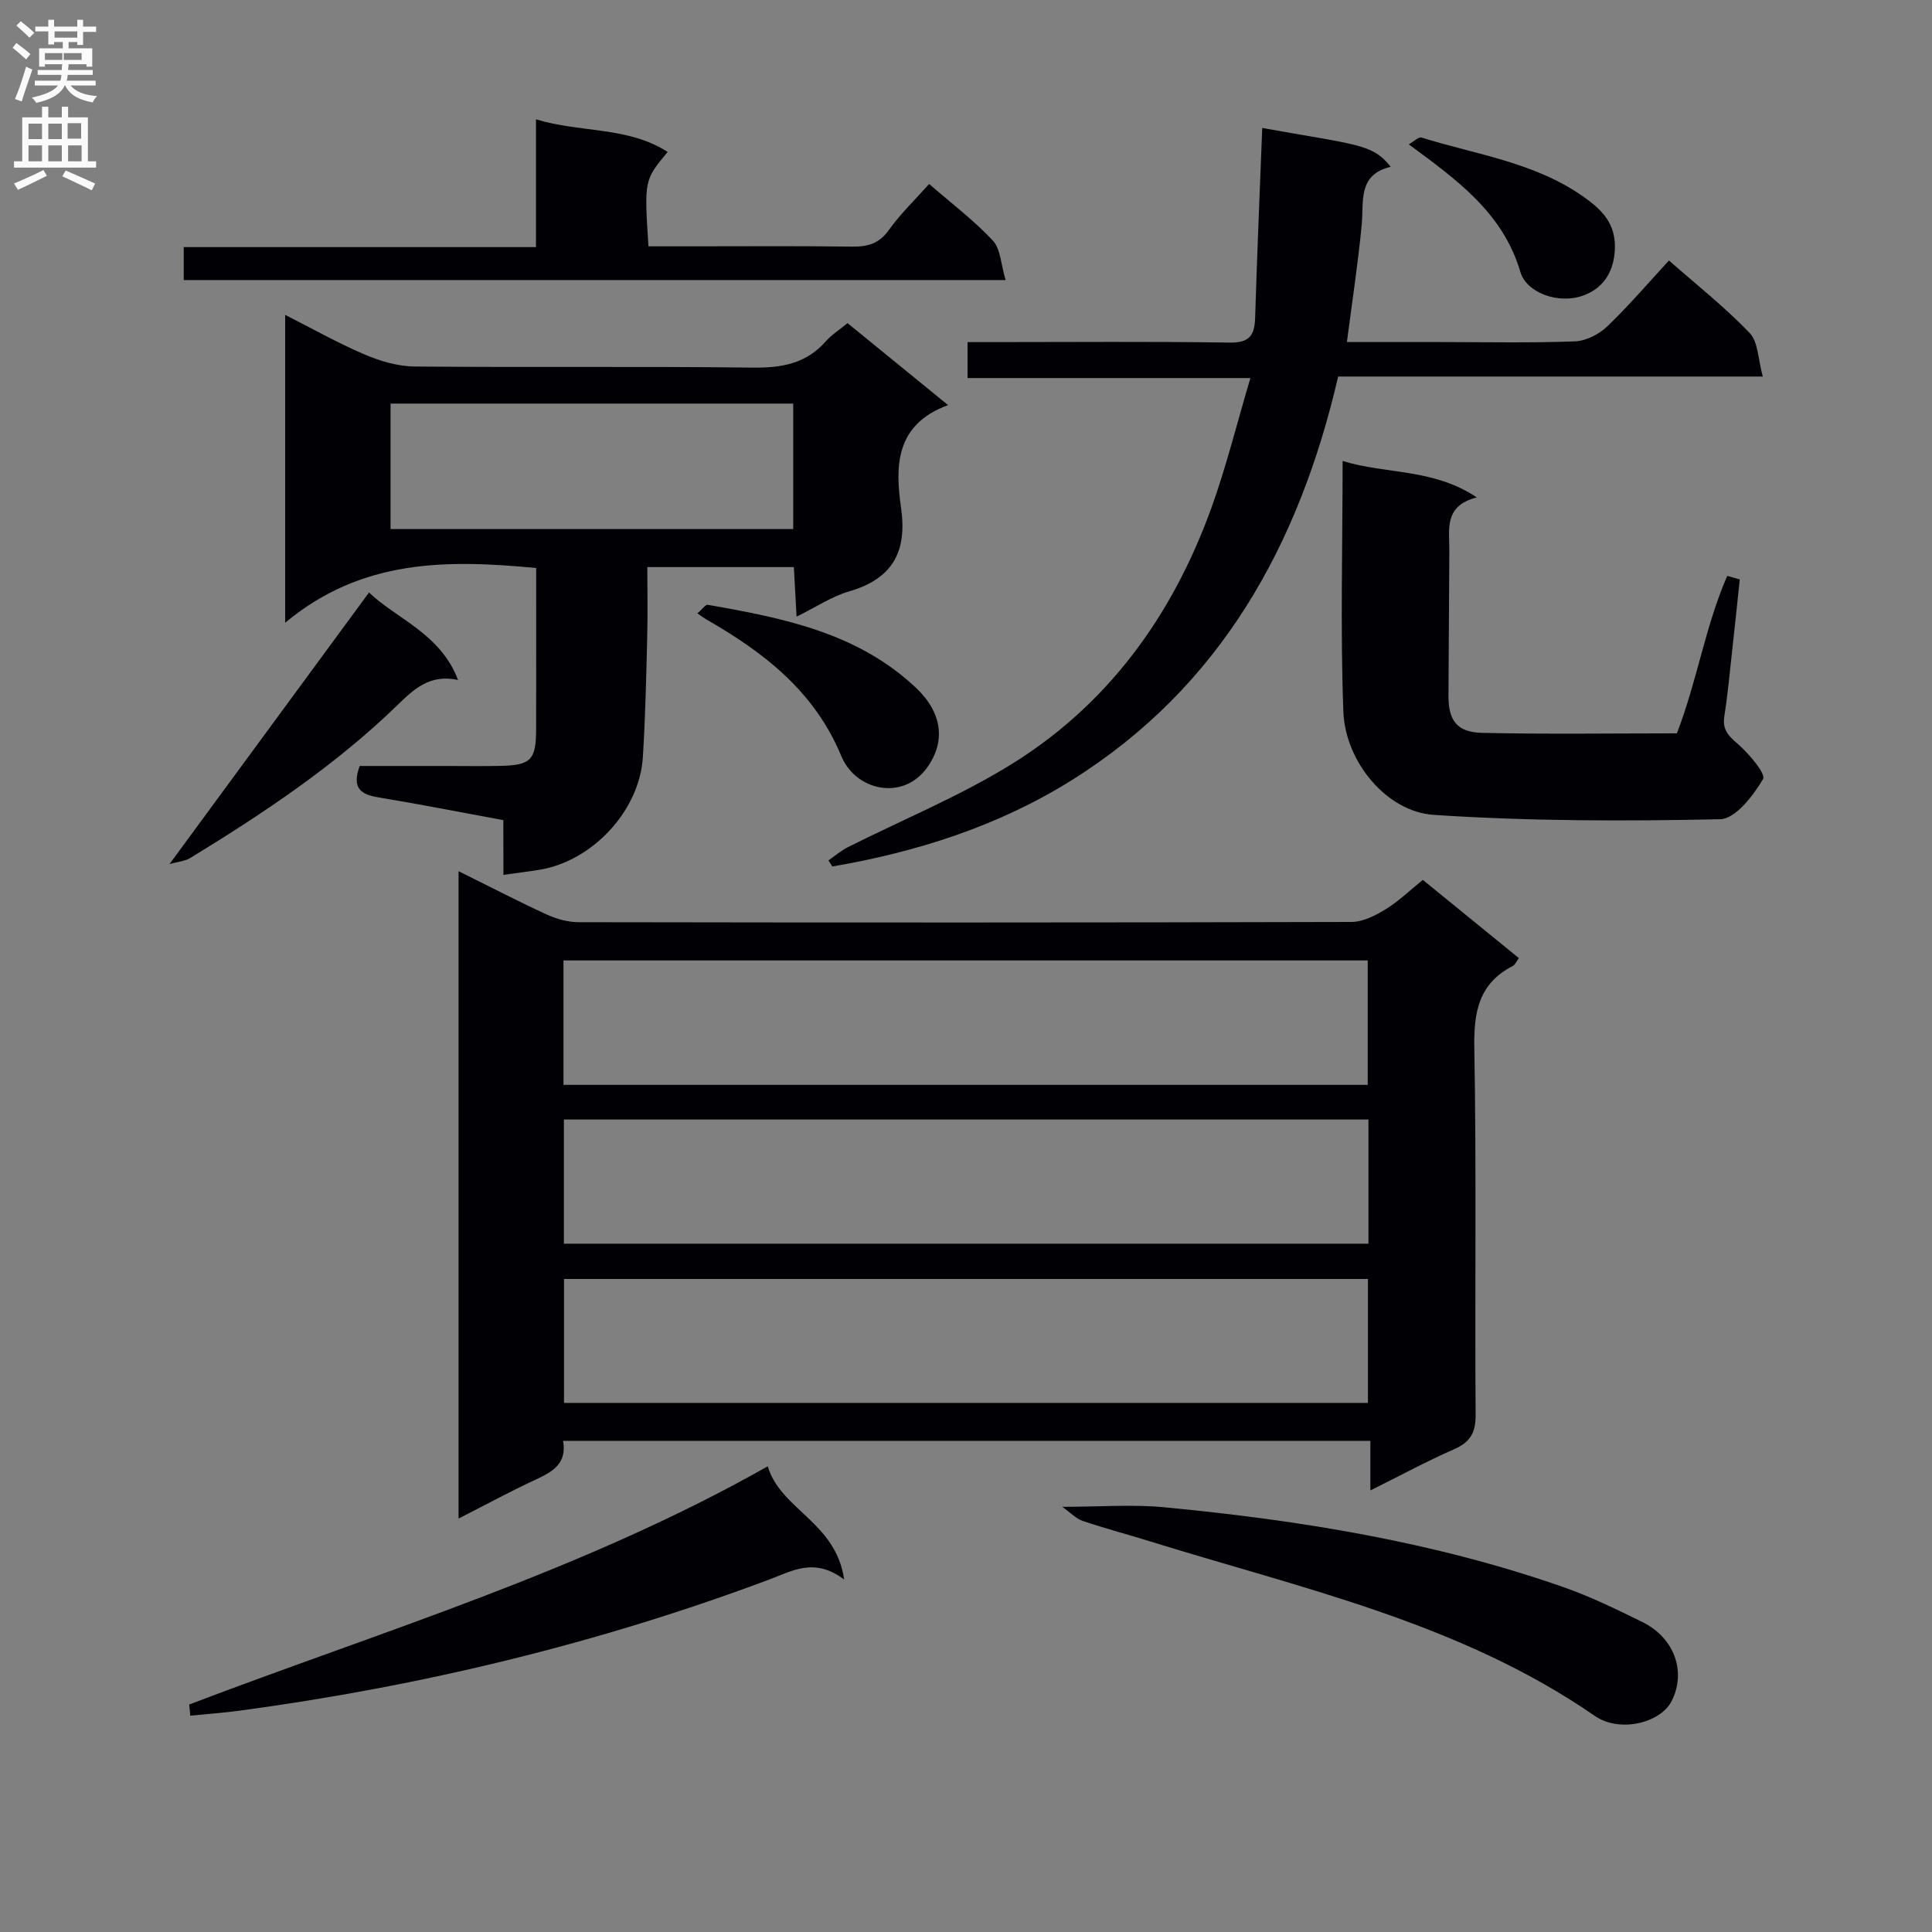 <svg enable-background="new 0 0 400 400" viewBox="0 0 400 400" xmlns="http://www.w3.org/2000/svg"><rect x="0" y="0" width="400" height="400" fill="#808080" stroke="none"/><g fill="#010105"><path d="m294.58 182.17c6.81 5.55 13.25 10.79 19.88 16.19-.5.68-.76 1.38-1.25 1.63-7.05 3.63-8.1 9.51-7.97 16.96.46 25.32.09 50.65.27 75.98.03 3.74-1.15 5.68-4.52 7.15-5.6 2.45-10.99 5.38-17.27 8.5 0-3.87 0-6.92 0-10.27-55.98 0-111.35 0-167.14 0 .84 4.68-2.15 6.39-5.62 8-5.24 2.43-10.32 5.19-16.02 8.09 0-44.88 0-89.04 0-134.03 6.48 3.21 12.31 6.24 18.28 8.98 2.03.93 4.4 1.58 6.62 1.58 53.32.09 106.65.1 159.97-.05 2.38-.01 4.97-1.33 7.09-2.64 2.66-1.63 4.96-3.87 7.68-6.07zm-177.92 42.44h166.51c0-8.74 0-17.25 0-25.76-55.74 0-111.06 0-166.51 0zm166.66 7.17c-55.74 0-111.06 0-166.57 0v25.71h166.57c0-8.61 0-16.89 0-25.71zm-166.55 58.68h166.45c0-8.76 0-17.15 0-25.66-55.69 0-111.01 0-166.45 0z"/><path d="m104.21 169.8c-9.2-1.69-17.48-3.33-25.81-4.7-3.56-.59-5.66-1.79-3.93-6.51h18.04c3.67 0 7.33.06 11-.02 6.44-.13 7.48-1.21 7.49-7.68.02-11.12.01-22.23.01-33.29-18.46-1.75-36.09-1.91-51.97 11.33 0-22.13 0-42.48 0-63.74 5.63 2.85 10.89 5.83 16.4 8.18 3.24 1.38 6.89 2.48 10.37 2.51 23.33.22 46.67-.06 70 .23 6 .08 11.08-.8 15.17-5.45 1.19-1.35 2.79-2.35 4.49-3.76 6.68 5.44 13.33 10.87 20.82 16.97-10.94 4-10.97 12.64-9.74 21.23 1.32 9.19-1.78 14.73-10.78 17.35-3.57 1.04-6.8 3.23-10.85 5.22-.21-3.8-.37-6.86-.56-10.26-10.08 0-19.95 0-30.34 0 0 4.92.1 9.71-.02 14.49-.21 8.31-.38 16.63-.91 24.93-.71 11.05-10.44 21.45-21.4 23.25-2.29.37-4.59.65-7.46 1.05-.02-3.8-.02-7.36-.02-11.33zm60.02-86.24c-28.02 0-55.68 0-83.37 0v25.98h83.37c0-8.84 0-17.38 0-25.98z"/><path d="m171.52 178.13c1.35-.93 2.61-2.03 4.06-2.75 10.95-5.5 22.36-10.22 32.81-16.53 20.71-12.49 34.26-31.14 42.41-53.68 3.08-8.52 5.25-17.38 8.08-26.9-20.18 0-39.21 0-58.56 0 0-2.61 0-4.68 0-7.44h5.28c16.33 0 32.65-.15 48.98.1 4.08.06 5.17-1.46 5.28-5.12.4-13.11.97-26.22 1.47-39.32 19.73 3.57 22.78 3.23 26.6 8.04-6.87 1.65-5.54 7.13-6.01 12.07-.75 7.9-1.96 15.77-3.06 24.22h19.22c9.33 0 18.67.2 27.98-.14 2.29-.08 4.98-1.46 6.68-3.08 4.44-4.24 8.44-8.94 12.8-13.67 5.66 4.98 11.54 9.63 16.69 14.99 1.8 1.87 1.75 5.51 2.74 9.04-29.96 0-58.72 0-87.92 0-8.07 34.87-24.38 64.31-55.18 83.58-15.07 9.43-31.98 14.86-49.55 17.85-.26-.42-.53-.84-.8-1.26z"/><path d="m277.97 95.44c9.12 2.8 18.69 1.48 27.78 7.54-6.88 1.77-5.65 6.64-5.68 11.02-.06 9.99-.12 19.98-.18 29.97-.03 5.15 1.71 7.64 6.96 7.76 13.45.3 26.92.1 40.33.1 4.19-10.82 5.89-22.25 10.43-32.6.86.25 1.72.49 2.59.74-.51 4.84-1.01 9.67-1.55 14.51-.51 4.62-.93 9.26-1.65 13.85-.42 2.72.81 3.99 2.76 5.67 2.32 2 5.9 6.22 5.26 7.3-2.03 3.44-5.72 8.24-8.87 8.31-19.76.43-39.6.41-59.32-.9-9.75-.65-18.3-11.01-18.7-21.34-.64-16.93-.16-33.9-.16-51.93z"/><path d="m38.04 57.98c0-2.25 0-4.21 0-6.82h72.93c0-9.07 0-17.49 0-26.45 9.29 2.82 19.02 1.44 27.26 6.75-4.86 5.84-4.86 5.84-3.97 19.54h9.18c10.99 0 21.98-.09 32.96.06 3.23.04 5.61-.6 7.63-3.44 2.39-3.35 5.41-6.24 8.34-9.53 4.58 3.98 9.25 7.51 13.19 11.72 1.62 1.74 1.67 4.95 2.64 8.17-57.27 0-113.44 0-170.16 0z"/><path d="m39.17 352.9c40.12-15.29 81.45-27.63 119.79-49.32 2.61 8.97 14.12 11.53 15.81 23.44-6.15-4.62-10.67-1.81-15.41-.03-35.56 13.32-72.25 22.14-109.86 27.2-3.35.45-6.73.68-10.1 1.02-.08-.77-.15-1.54-.23-2.31z"/><path d="m219.93 311.97c7.9 0 14.54-.53 21.08.09 28.11 2.68 55.9 7.17 82.66 16.53 5.61 1.96 11.01 4.6 16.36 7.23 6.68 3.29 9.14 10.33 6.05 16.4-2.27 4.44-10.68 6.65-15.91 3.03-27.94-19.3-60.6-26.35-92.21-36.17-4.59-1.43-9.25-2.65-13.8-4.19-1.34-.44-2.41-1.62-4.23-2.92z"/><path d="m94.83 140.78c-5.88-1.28-9.2 1.96-12.6 5.26-12.85 12.45-27.64 22.31-42.84 31.6-1.1.67-2.56.76-4.29 1.25 14.04-19.12 27.53-37.48 41.3-56.22 5.58 5.37 14.84 8.54 18.43 18.11z"/><path d="m144.39 126.99c1.03-.87 1.68-1.86 2.15-1.77 15.56 2.72 31.01 5.77 43.1 17.18 5.51 5.2 6.2 11.22 2.22 16.64-5.02 6.82-14.71 4.65-17.67-2.49-5.58-13.46-16.05-21.48-27.99-28.33-.42-.24-.8-.54-1.81-1.23z"/><path d="m291.67 29.89c1.03-.58 2.03-1.6 2.64-1.41 11.32 3.52 23.35 5.12 33.4 12.16 3.91 2.74 6.95 5.63 6.62 11.21-.29 4.85-2.68 7.96-6.6 9.36-5.12 1.83-11.7-.62-12.95-4.89-3.6-12.25-13.1-19.06-23.11-26.43z"/></g><path d="m2.6 9.9.8-1c.9.7 1.9 1.4 2.9 2.3l-.9 1.1c-1.1-1-2-1.8-2.8-2.4zm.5 10.6c.9-2.1 1.6-4.3 2.3-6.7.4.2.8.4 1.3.6-.7 2.1-1.5 4.3-2.2 6.6zm.3-15.2.9-.9c1 .8 2 1.6 2.8 2.4l-1 1c-.9-.9-1.8-1.7-2.7-2.5zm12.6-1.2h1.2v1.4h2.7v1.1h-2.7v2.7h-1.2v-.6h-1.8v1.3h4.9v3.8h-1.2v-.5h-3.7c0 .4-.1.9-.1 1.2h5.1v1h-5.2c0 .5-.1.9-.2 1.2h6v1h-5.2c1.1 1.3 2.9 2 5.5 2.2-.4.4-.7.8-.9 1.3-2.9-.5-4.8-1.6-5.7-3.5h-.1c-.8 1.7-2.7 2.9-5.9 3.6-.2-.4-.6-.8-.9-1.1 2.8-.6 4.6-1.4 5.4-2.5h-4.8v-1h5.3c.1-.3.2-.7.2-1.2h-4.9v-1h5c0-.4 0-.8.1-1.2h-3.6v.5h-1.2v-3.8h4.9v-1.3h-1.8v.5h-1.2v-2.7h-2.7v-1h2.7v-1.4h1.2v1.4h4.8zm-6.7 8.3h3.6c0-.4 0-.9 0-1.4h-3.6zm1.9-4.6h4.8v-1.3h-4.7v1.3zm6.7 3.2h-4.7v1.4h3.7v-1.4z" fill="#fbfafa"/><path d="m8.7 22.1h1.3v2.2h2.8v-2.2h1.3v2.2h4.1v9.1h1.7v1.3h-17v-1.3h1.7v-9.1h4.1zm.3 13.1.7 1.2c-1.8.9-3.8 1.9-6 2.9-.2-.4-.5-.8-.8-1.3 2.3-1 4.4-1.9 6.1-2.8zm-3.1-6.4h2.8v-3.2h-2.8zm0 4.6h2.8v-3.3h-2.8zm4.1-4.6h2.8v-3.2h-2.8zm0 4.6h2.8v-3.3h-2.8zm3.6 1.9c2.1.9 4.1 1.8 6.1 2.7l-.7 1.4c-2.2-1.1-4.2-2-6.1-2.9zm3.2-9.8h-2.8v3.2h2.8v-3.1zm-2.7 7.9h2.8v-3.3h-2.8z" fill="#fbfafa"/></svg>